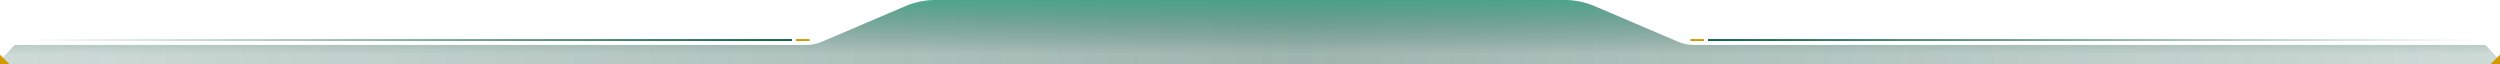 <svg width="2560" height="66" viewBox="0 0 2560 66" fill="none" xmlns="http://www.w3.org/2000/svg">
<path d="M684 68H1876H2560V62L2545 46H1733.96C1728.71 46 1723.51 44.939 1718.68 42.881L1633.02 6.398C1623.11 2.176 1612.45 0 1601.67 0H1280H958.327C947.554 0 936.891 2.176 926.978 6.398L841.323 42.881C836.491 44.939 831.293 46 826.04 46H15L0 62V68H684Z" fill="url(#paint0_linear_136_31)"/>
<path d="M684 68H1876H2560V62L2545 46H1733.96C1728.71 46 1723.51 44.939 1718.68 42.881L1633.02 6.398C1623.11 2.176 1612.45 0 1601.67 0H1280H958.327C947.554 0 936.891 2.176 926.978 6.398L841.323 42.881C836.491 44.939 831.293 46 826.04 46H15L0 62V68H684Z" fill="url(#paint1_linear_136_31)"/>
<path d="M0 66V56L10 66H0Z" fill="#D39900"/>
<path d="M2560 66V56L2550 66H2560Z" fill="#D39900"/>
<path d="M2536 41L1749 41" stroke="url(#paint2_linear_136_31)" stroke-width="2"/>
<rect x="1731" y="40" width="14" height="2" fill="#D39900"/>
<path d="M24 41L811 41" stroke="url(#paint3_linear_136_31)" stroke-width="2"/>
<rect width="14" height="2" transform="matrix(-1 0 0 1 829 40)" fill="#D39900"/>
<defs>
<linearGradient id="paint0_linear_136_31" x1="0" y1="62.5" x2="2560" y2="62.5" gradientUnits="userSpaceOnUse">
<stop stop-color="#0C4836" stop-opacity="0.2"/>
<stop offset="0.52" stop-color="#0C4836" stop-opacity="0.4"/>
<stop offset="1" stop-color="#0C4836" stop-opacity="0.2"/>
</linearGradient>
<linearGradient id="paint1_linear_136_31" x1="1280" y1="165" x2="1280" y2="-40" gradientUnits="userSpaceOnUse">
<stop offset="0.534" stop-color="#0C4836" stop-opacity="0"/>
<stop offset="0.808" stop-color="#0E946B" stop-opacity="0.6"/>
</linearGradient>
<linearGradient id="paint2_linear_136_31" x1="1749" y1="40.5" x2="2536" y2="40.5" gradientUnits="userSpaceOnUse">
<stop stop-color="#106149"/>
<stop offset="1" stop-color="#106149" stop-opacity="0"/>
</linearGradient>
<linearGradient id="paint3_linear_136_31" x1="811" y1="40.5" x2="24" y2="40.5" gradientUnits="userSpaceOnUse">
<stop stop-color="#106149"/>
<stop offset="1" stop-color="#106149" stop-opacity="0"/>
</linearGradient>
</defs>
</svg>
